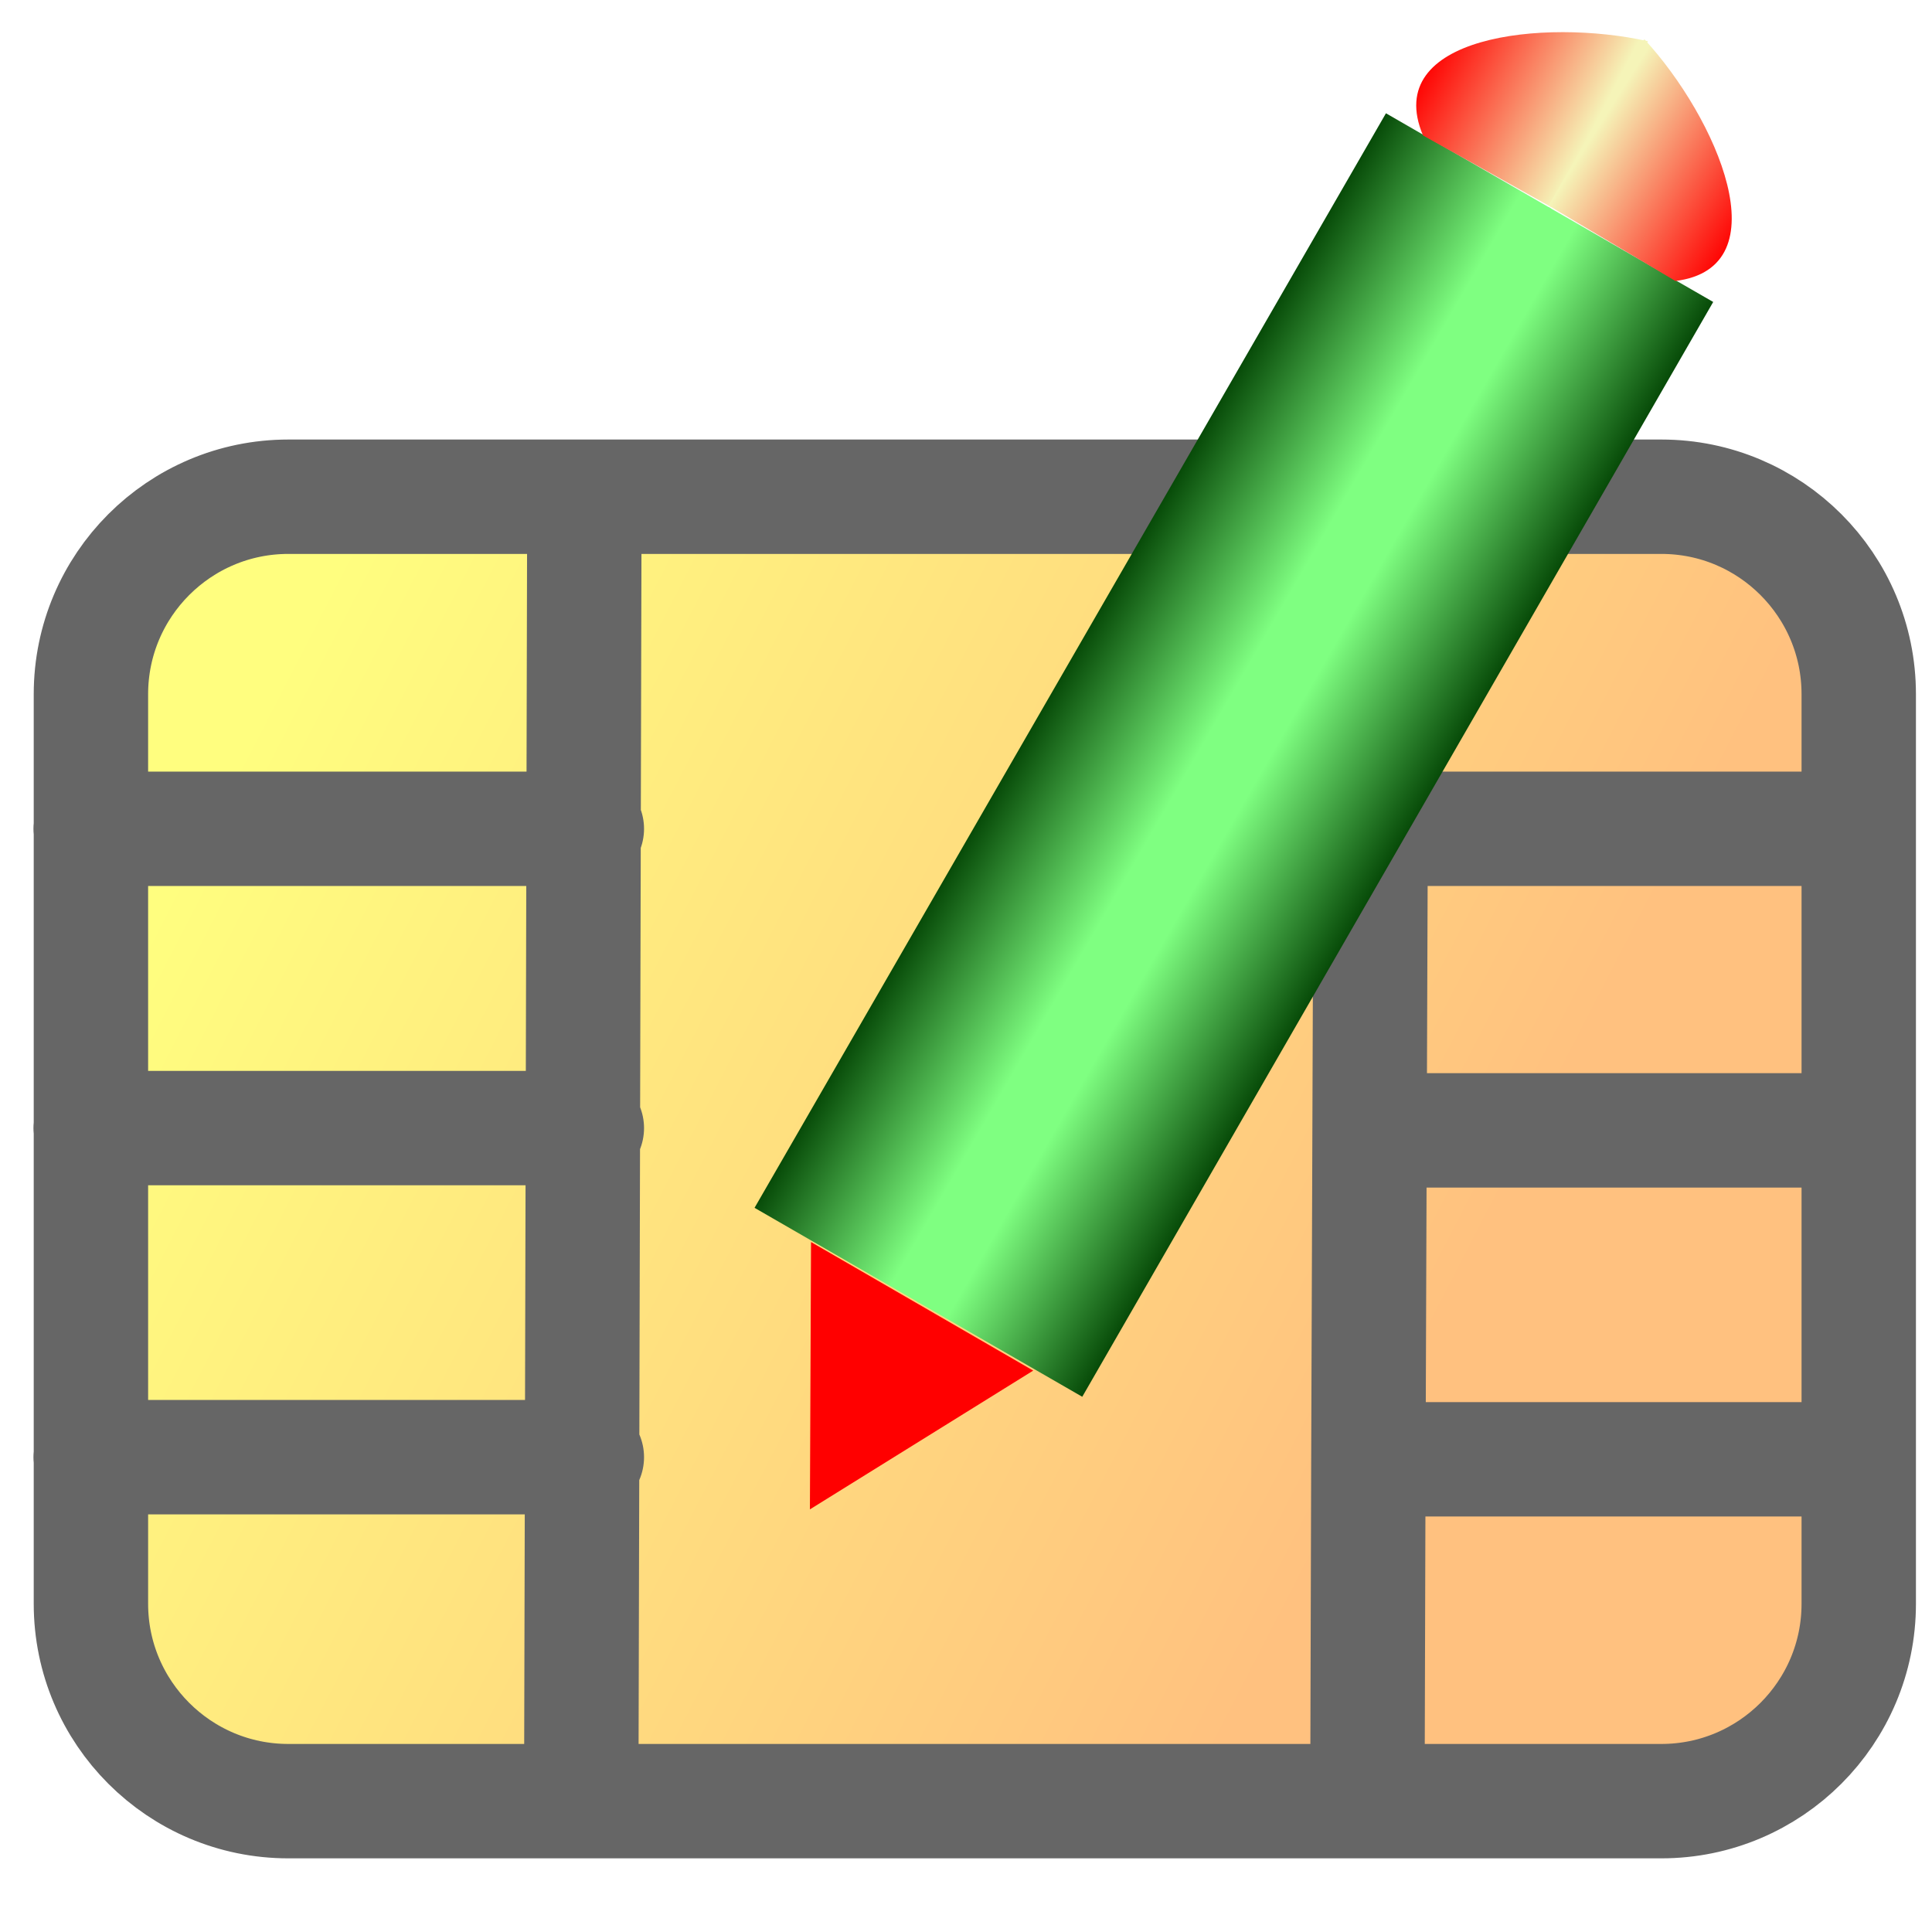 <?xml version="1.0" standalone="no"?>
<!DOCTYPE svg PUBLIC "-//W3C//DTD SVG 1.1//EN" "http://www.w3.org/Graphics/SVG/1.1/DTD/svg11.dtd">
<!--Generator: Xara Xtreme (www.xara.com), SVG filter version: 1.0.0.13-->
<svg stroke-width="0.501" stroke-linejoin="bevel" fill-rule="evenodd" xmlns:xlink="http://www.w3.org/1999/xlink" xmlns="http://www.w3.org/2000/svg" version="1.1" overflow="visible" width="48pt" height="48pt" viewBox="0 0 48 48">
 <defs>
  <marker id="DefaultArrow2" markerUnits="strokeWidth" viewBox="0 0 1 1" markerWidth="1" markerHeight="1" overflow="visible" orient="auto">
   <!-- REF_ARROW_STRAIGHT (-2) -->
   <g transform="scale(0.009)">
    <!-- 1/108 -->
    <path d="M -9 54 L -9 -54 L 117 0 z"/>
   </g>
  </marker>
  <marker id="DefaultArrow3" markerUnits="strokeWidth" viewBox="0 0 1 1" markerWidth="1" markerHeight="1" overflow="visible" orient="auto">
   <!-- REF_ARROW_ANGLED -->
   <g transform="scale(0.009)">
    <path d="M -27 54 L -9 0 L -27 -54 L 135 0 z"/>
   </g>
  </marker>
  <marker id="DefaultArrow4" markerUnits="strokeWidth" viewBox="0 0 1 1" markerWidth="1" markerHeight="1" overflow="visible" orient="auto">
   <!-- REF_ARROW_ROUNDED -->
   <g transform="scale(0.009)">
    <path d="M -9,0 L -9,-45 C -9,-51.708 2.808,-56.580 9,-54 L 117,-9 C 120.916,-7.369 126.000,-4.242 126,0 C 126,4.242 120.916,7.369 117,9 L 9,54 C 2.808,56.580 -9,51.708 -9,45 z"/>
   </g>
  </marker>
  <marker id="DefaultArrow5" markerUnits="strokeWidth" viewBox="0 0 1 1" markerWidth="1" markerHeight="1" overflow="visible" orient="auto">
   <!-- REF_ARROW_SPOT -->
   <g transform="scale(0.009)">
    <path d="M -54, 0 C -54,29.807 -29.807,54 0,54 C 29.807,54 54,29.807 54,0 C 54,-29.807 29.807,-54 0,-54 C -29.807,-54 -54,-29.807 -54,0 z"/>
   </g>
  </marker>
  <marker id="DefaultArrow6" markerUnits="strokeWidth" viewBox="0 0 1 1" markerWidth="1" markerHeight="1" overflow="visible" orient="auto">
   <!-- REF_ARROW_DIAMOND -->
   <g transform="scale(0.009)">
    <path d="M -63,0 L 0,63 L 63,0 L 0,-63 z"/>
   </g>
  </marker>
  <marker id="DefaultArrow7" markerUnits="strokeWidth" viewBox="0 0 1 1" markerWidth="1" markerHeight="1" overflow="visible" orient="auto">
   <!-- REF_ARROW_FEATHER -->
   <g transform="scale(0.009)">
    <path d="M 18,-54 L 108,-54 L 63,0 L 108,54 L 18, 54 L -36,0 z"/>
   </g>
  </marker>
  <marker id="DefaultArrow8" markerUnits="strokeWidth" viewBox="0 0 1 1" markerWidth="1" markerHeight="1" overflow="visible" orient="auto">
   <!-- REF_ARROW_FEATHER2 -->
   <g transform="scale(0.009)">
    <path d="M -36,0 L 18,-54 L 54,-54 L 18,-18 L 27,-18 L 63,-54 L 99,-54 L 63,-18 L 72,-18 L 108,-54 L 144,-54 L 90,0 L 144,54 L 108,54 L 72,18 L 63,18 L 99,54 L 63,54 L 27,18 L 18,18 L 54,54 L 18,54 z"/>
   </g>
  </marker>
  <marker id="DefaultArrow9" markerUnits="strokeWidth" viewBox="0 0 1 1" markerWidth="1" markerHeight="1" overflow="visible" orient="auto">
   <!-- REF_ARROW_HOLLOWDIAMOND -->
   <g transform="scale(0.009)">
    <path d="M 0,45 L -45,0 L 0, -45 L 45, 0 z M 0, 63 L-63, 0 L 0, -63 L 63, 0 z"/>
   </g>
  </marker>
  <filter id="StainedFilter">
   <feBlend mode="multiply" in2="BackgroundImage" in="SourceGraphic" result="blend"/>
   <feComposite in="blend" in2="SourceAlpha" operator="in" result="comp"/>
  </filter>
  <filter id="BleachFilter">
   <feBlend mode="screen" in2="BackgroundImage" in="SourceGraphic" result="blend"/>
   <feComposite in="blend" in2="SourceAlpha" operator="in" result="comp"/>
  </filter>
  <filter id="InvertTransparencyBitmapFilter">
   <feComponentTransfer>
    <feFuncR type="gamma" amplitude="1.055" exponent=".417" offset="-0.055"/>
    <feFuncG type="gamma" amplitude="1.055" exponent=".417" offset="-0.055"/>
    <feFuncB type="gamma" amplitude="1.055" exponent=".417" offset="-0.055"/>
   </feComponentTransfer>
   <feComponentTransfer>
    <feFuncR type="linear" slope="-1" intercept="1"/>
    <feFuncG type="linear" slope="-1" intercept="1"/>
    <feFuncB type="linear" slope="-1" intercept="1"/>
    <feFuncA type="linear" slope="1" intercept="0"/>
   </feComponentTransfer>
   <feComponentTransfer>
    <feFuncR type="gamma" amplitude="1" exponent="2.4" offset="0"/>
    <feFuncG type="gamma" amplitude="1" exponent="2.4" offset="0"/>
    <feFuncB type="gamma" amplitude="1" exponent="2.4" offset="0"/>
   </feComponentTransfer>
  </filter>
  <linearGradient id="LinearGradient" gradientUnits="userSpaceOnUse" x1="0" y1="0" x2="29.372" y2="-15.16" gradientTransform="translate(6.518 30.446)">
   <stop offset="0" stop-color="#fffe7f"/>
   <stop offset="1" stop-color="#ffc17f"/>
  </linearGradient>
  <linearGradient id="LinearGradient_1" gradientUnits="userSpaceOnUse" x1="0" y1="0" x2="4.137" y2="0" gradientTransform="matrix(1 9.15527e-005 -0 1 -1.537 1.232)">
   <stop offset="0" stop-color="#7fff81"/>
   <stop offset="1" stop-color="#004001"/>
  </linearGradient>
  <linearGradient id="LinearGradient_2" gradientUnits="userSpaceOnUse" x1="0" y1="0" x2="4.402" y2="0" gradientTransform="translate(38.967 43.648) rotate(151.584) skewX(-0.677)">
   <stop offset="0" stop-color="#f5f4b8"/>
   <stop offset="1" stop-color="#ff0000"/>
  </linearGradient>
  <linearGradient id="LinearGradient_3" gradientUnits="userSpaceOnUse" x1="0" y1="0" x2="4.136" y2="0" gradientTransform="matrix(1 -0 -0 1 -1.537 -1.232)">
   <stop offset="0" stop-color="#7fff81"/>
   <stop offset="1" stop-color="#004001"/>
  </linearGradient>
  <linearGradient id="LinearGradient_4" gradientUnits="userSpaceOnUse" x1="0" y1="0" x2="4.404" y2="0" gradientTransform="translate(38.96 43.652) rotate(-31.521) skewX(0.602)">
   <stop offset="0" stop-color="#f5f4b8"/>
   <stop offset="1" stop-color="#ff0000"/>
  </linearGradient>
  <linearGradient id="LinearGradient_5" gradientUnits="userSpaceOnUse" x1="0" y1="0" x2="5.556" y2="0" gradientTransform="translate(94.232 2.816) rotate(-91.041) skewX(2.192)">
   <stop offset="0" stop-color="#f5f4b8"/>
   <stop offset="1" stop-color="#ff0000"/>
  </linearGradient>
 </defs>
 <g id="Document" fill="none" stroke="black" font-family="Times New Roman" font-size="16" transform="scale(1 -1)">
  <g id="Spread" transform="translate(0 -48)">
   <g id="MouseOff">
    <path d="M 2.259,30.753 L 2.259,8.154 C 2.259,5.449 4.457,3.251 7.163,3.251 L 14.625,3.251 L 41.276,3.251 C 43.983,3.251 46.18,5.449 46.18,8.154 L 46.18,30.753 C 46.18,33.461 43.983,35.659 41.276,35.659 L 7.163,35.659 C 4.457,35.659 2.259,33.461 2.259,30.753 Z M 14.519,35.636 L 14.461,11.382 L 14.441,3.263 M 2.252,27.409 L 14.58,27.409 M 2.252,19.973 L 14.58,19.973 M 2.252,11.797 L 14.58,11.797 M 34.053,27.35 L 33.996,11.382 L 33.973,3.263 M 34.034,27.409 L 46.171,27.409 M 34.034,19.916 L 46.171,19.916 M 34.034,11.744 L 46.171,11.744" stroke="#666666" stroke-width="2.842" stroke-linejoin="round" stroke-linecap="round" stroke-miterlimit="79.84" fill="url(#LinearGradient)"/>
    <g id="Group" stroke-linecap="round" stroke="none">
     <rect x="-2.363" y="-15.697" width="4.726" height="31.394" transform="translate(28.637 30.408) rotate(150.021)" stroke-width="0.141" stroke-linejoin="miter" stroke-miterlimit="79.84" fill="url(#LinearGradient_1)"/>
     <path d="M 25.67,13.948 L 20.15,17.142 L 20.122,10.5 L 25.67,13.948 Z" fill="#ff0000" stroke-width="0.499" stroke-linejoin="round" marker-start="none" marker-end="none" stroke-miterlimit="79.84"/>
     <path d="M 38.555,42.847 L 35.354,44.635 C 34.31,47.106 38.357,47.553 40.943,46.976 L 38.555,42.847 Z" stroke-width="0.499" stroke-linejoin="round" marker-start="none" marker-end="none" stroke-miterlimit="79.84" fill="url(#LinearGradient_2)"/>
     <rect x="-2.363" y="-15.697" width="4.727" height="31.394" transform="translate(32.678 28.078) rotate(-29.955)" stroke-width="0.141" stroke-linejoin="miter" stroke-miterlimit="79.84" fill="url(#LinearGradient_3)"/>
     <path d="M 38.474,42.894 L 41.626,41.019 C 44.287,41.353 42.649,45.079 40.853,47.026 L 38.474,42.894 Z" stroke-width="0.499" stroke-linejoin="round" marker-start="none" marker-end="none" stroke-miterlimit="79.84" fill="url(#LinearGradient_4)"/>
    </g>
   </g>
   <g id="MouseOver" display="none"/>
  </g>
 </g>
</svg>
